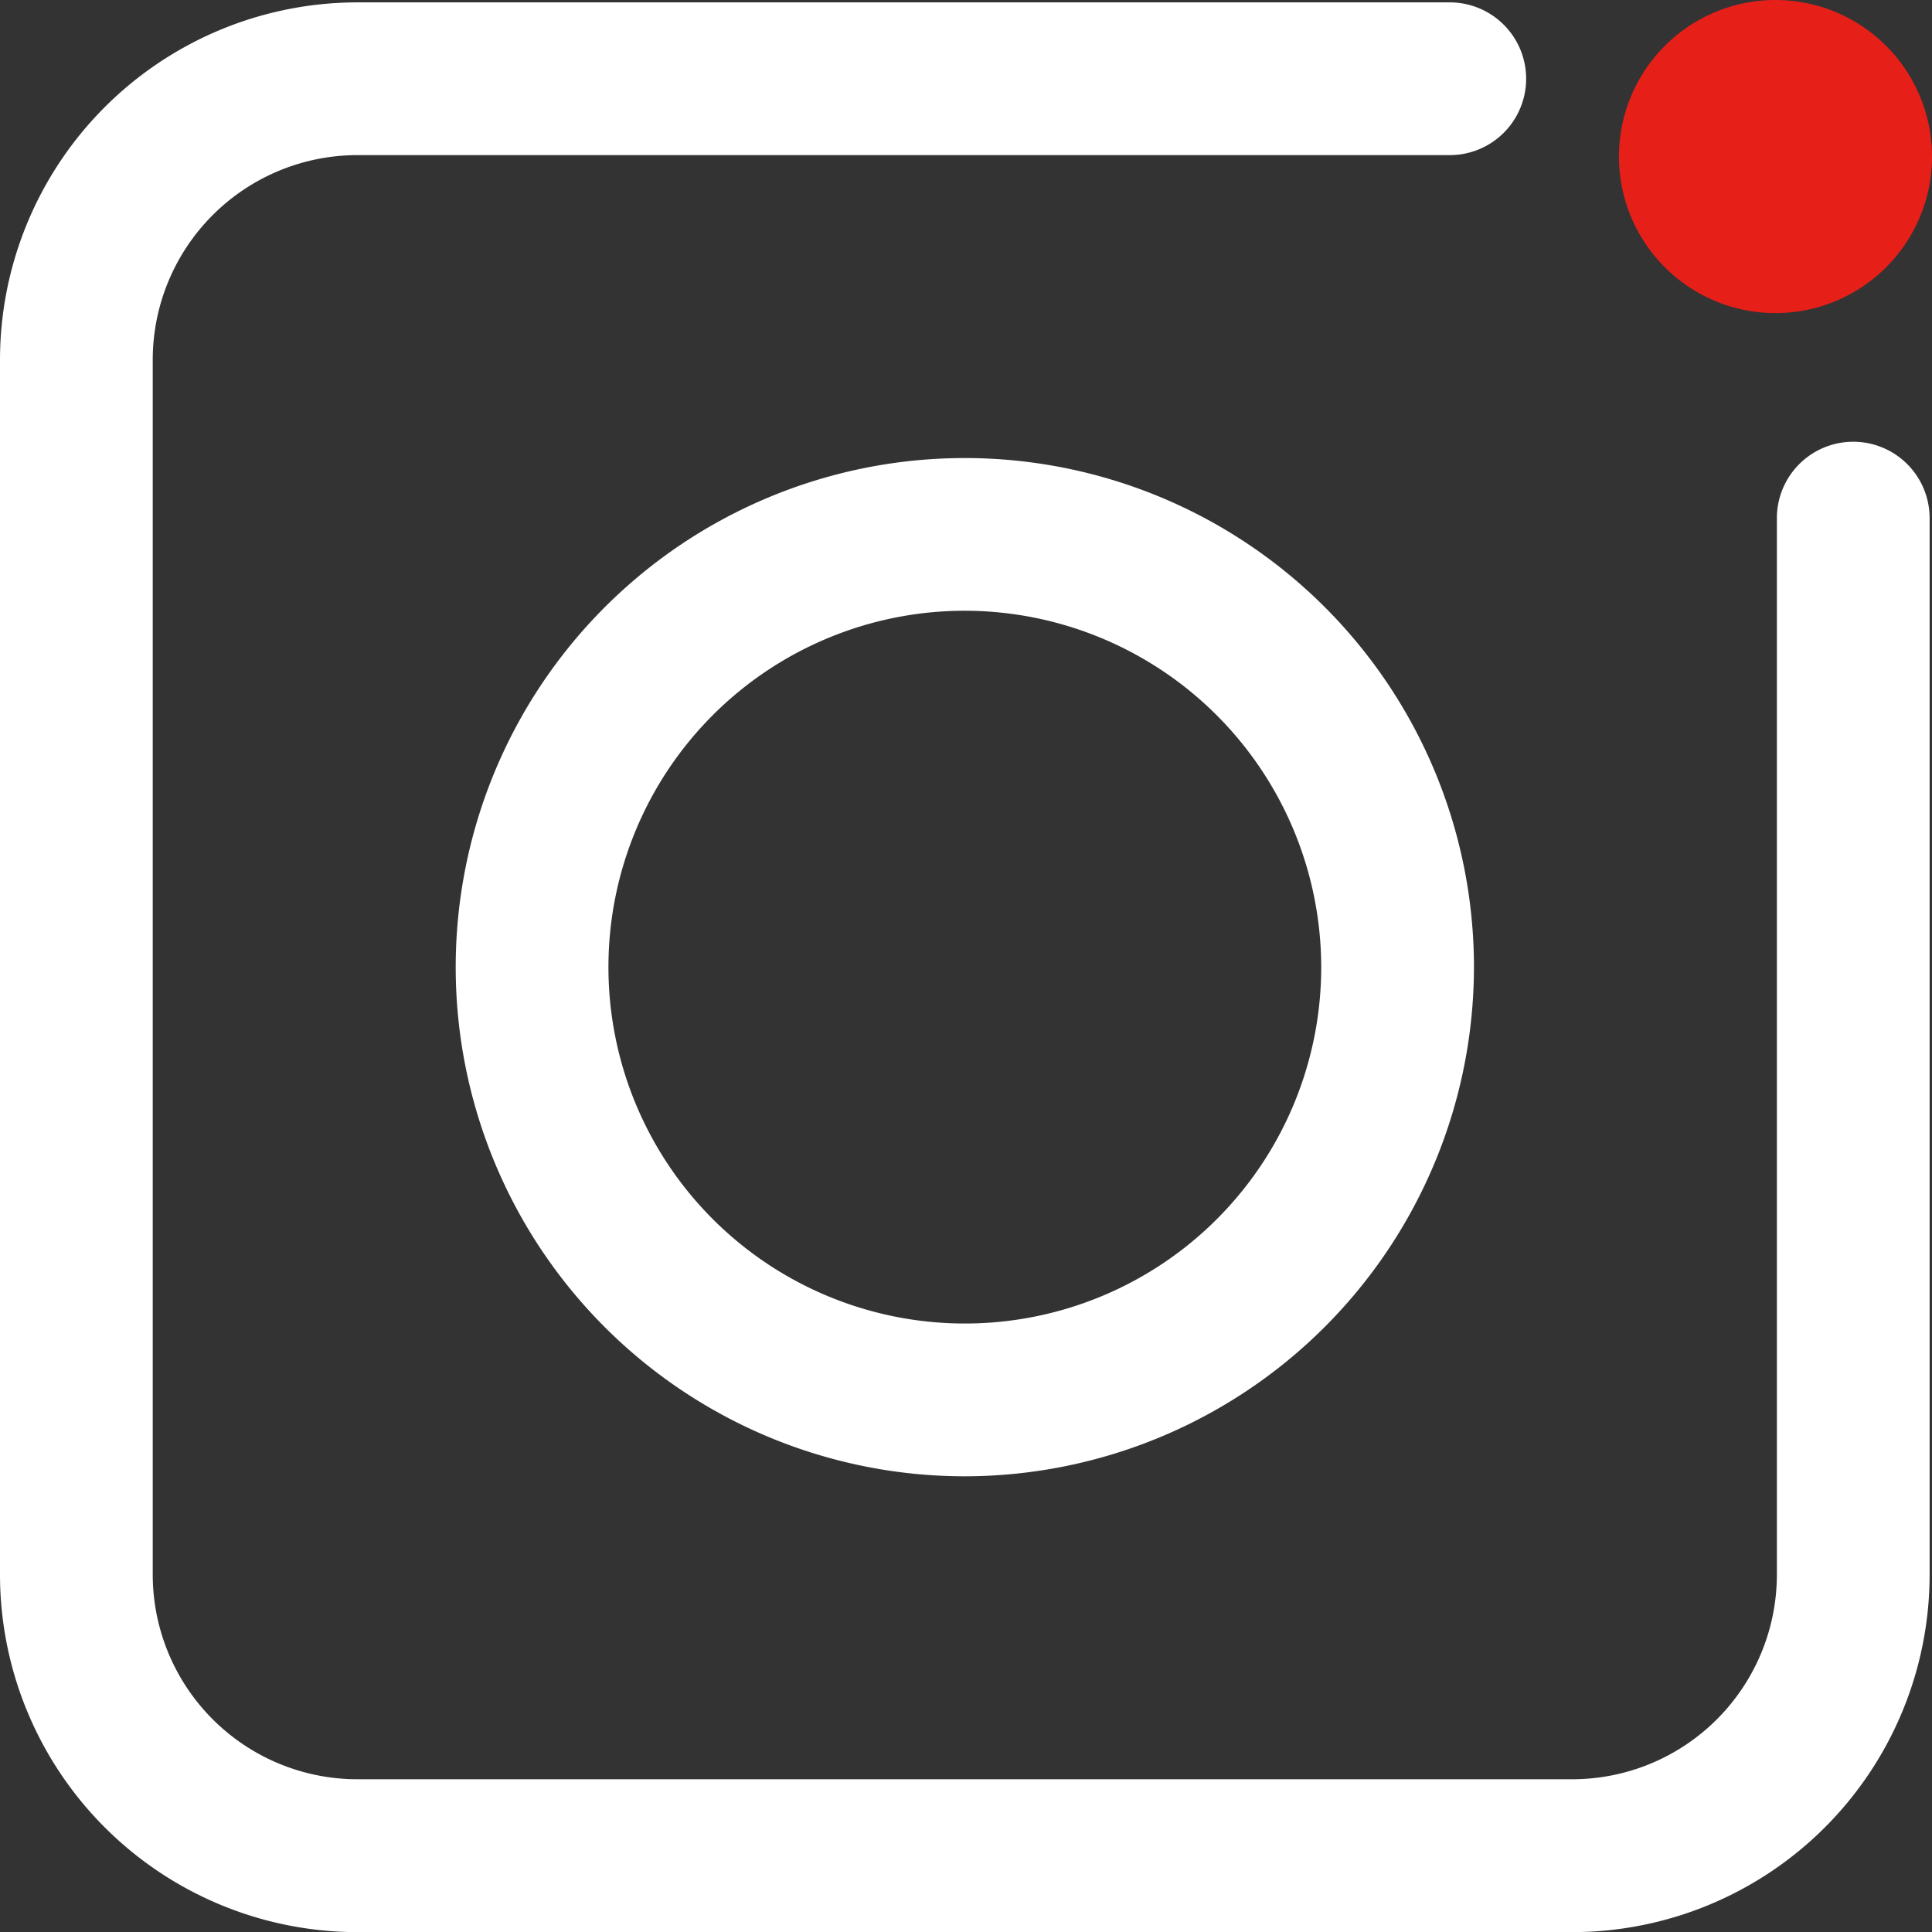<svg id="그룹_560" data-name="그룹 560" xmlns="http://www.w3.org/2000/svg" xmlns:xlink="http://www.w3.org/1999/xlink" width="46.182" height="46.182" viewBox="0 0 46.182 46.182">
  <rect x="0" y="0" width="46.182" height="46.182" fill="#333333" stroke="none"/>
  <defs>
    <clipPath id="clip-path">
      <rect id="사각형_250" data-name="사각형 250" width="46.182" height="46.182" fill="none"/>
    </clipPath>
  </defs>
  <g id="그룹_559" data-name="그룹 559" clip-path="url(#clip-path)">
    <path id="패스_206" data-name="패스 206" d="M37.586,46.3H8.539A8.549,8.549,0,0,1,0,37.758V8.711A8.549,8.549,0,0,1,8.539.172H34.655a1.825,1.825,0,0,1,0,3.651H8.539A4.894,4.894,0,0,0,3.651,8.711V37.758a4.894,4.894,0,0,0,4.889,4.888H37.586a4.894,4.894,0,0,0,4.888-4.888V12.5a1.825,1.825,0,1,1,3.651,0V37.758A8.548,8.548,0,0,1,37.586,46.3" transform="translate(0 -0.115)" fill="#fff"/>
    <path id="패스_207" data-name="패스 207" d="M44.991,57.332a12.17,12.17,0,1,1,12.17-12.17,12.184,12.184,0,0,1-12.17,12.17m0-20.69a8.519,8.519,0,1,0,8.519,8.519,8.529,8.529,0,0,0-8.519-8.519" transform="translate(-21.928 -22.043)" fill="#fff"/>
    <path id="패스_208" data-name="패스 208" d="M124.086,3.742A3.742,3.742,0,1,1,120.343,0a3.742,3.742,0,0,1,3.742,3.742" transform="translate(-77.903)" fill="#e61f19"/>
  </g>
</svg>
